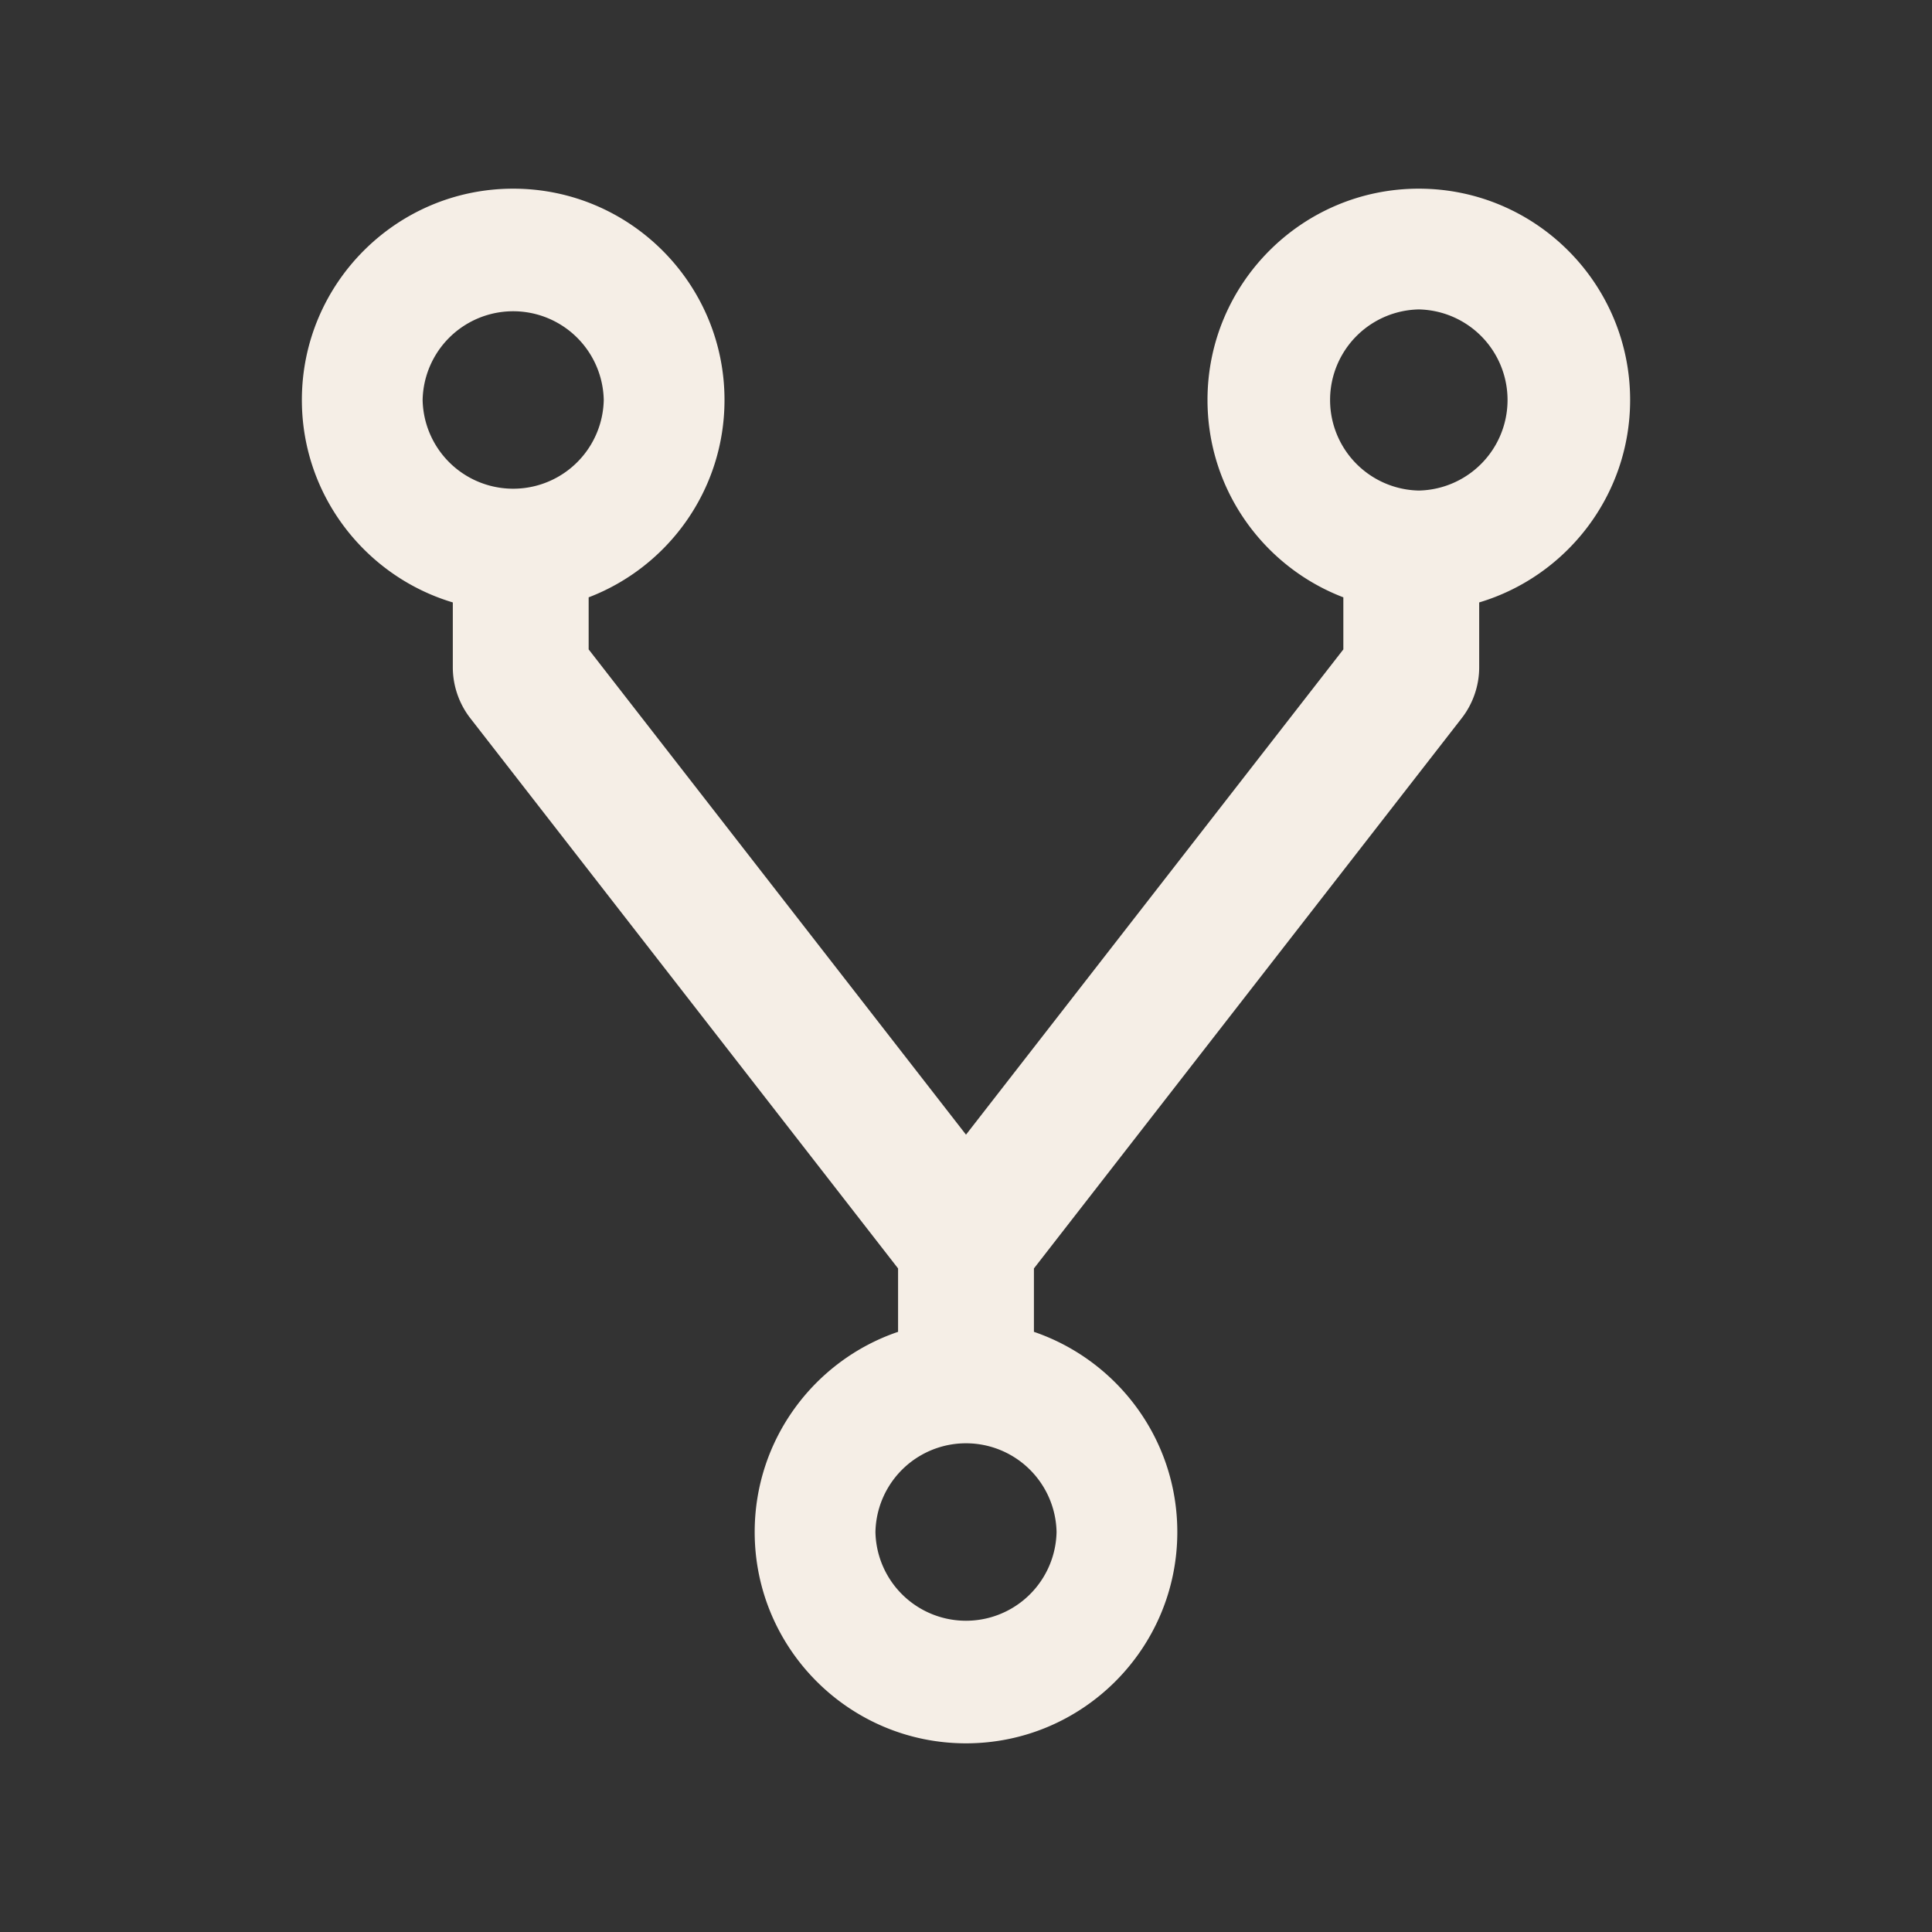 <svg xmlns="http://www.w3.org/2000/svg" aria-hidden="true" role="img"
    preserveAspectRatio="xMidYMid meet" viewBox="0 0 1024 1024">
    <rect x="0" y="0" width="1024" height="1024" fill="#333333" stroke="none"/>
    <path fill="#f5eee6"
        d="M752 100c-61.8 0-112 50.2-112 112c0 47.7 29.9 88.5 72 104.6v27.6L512 601.4L312 344.2v-27.6c42.1-16.1 72-56.9 72-104.6c0-61.8-50.2-112-112-112s-112 50.2-112 112c0 50.6 33.8 93.5 80 107.3v34.4c0 9.7 3.3 19.3 9.3 27L476 672.3v33.6c-44.2 15-76 56.9-76 106.1c0 61.8 50.2 112 112 112s112-50.2 112-112c0-49.2-31.8-91-76-106.1v-33.6l226.7-291.6c6-7.7 9.3-17.3 9.3-27v-34.4c46.2-13.8 80-56.7 80-107.3c0-61.8-50.2-112-112-112zM224 212a48.01 48.01 0 0 1 96 0a48.01 48.01 0 0 1-96 0zm336 600a48.01 48.01 0 0 1-96 0a48.01 48.01 0 0 1 96 0zm192-552a48.01 48.01 0 0 1 0-96a48.01 48.01 0 0 1 0 96z" />
    </svg>